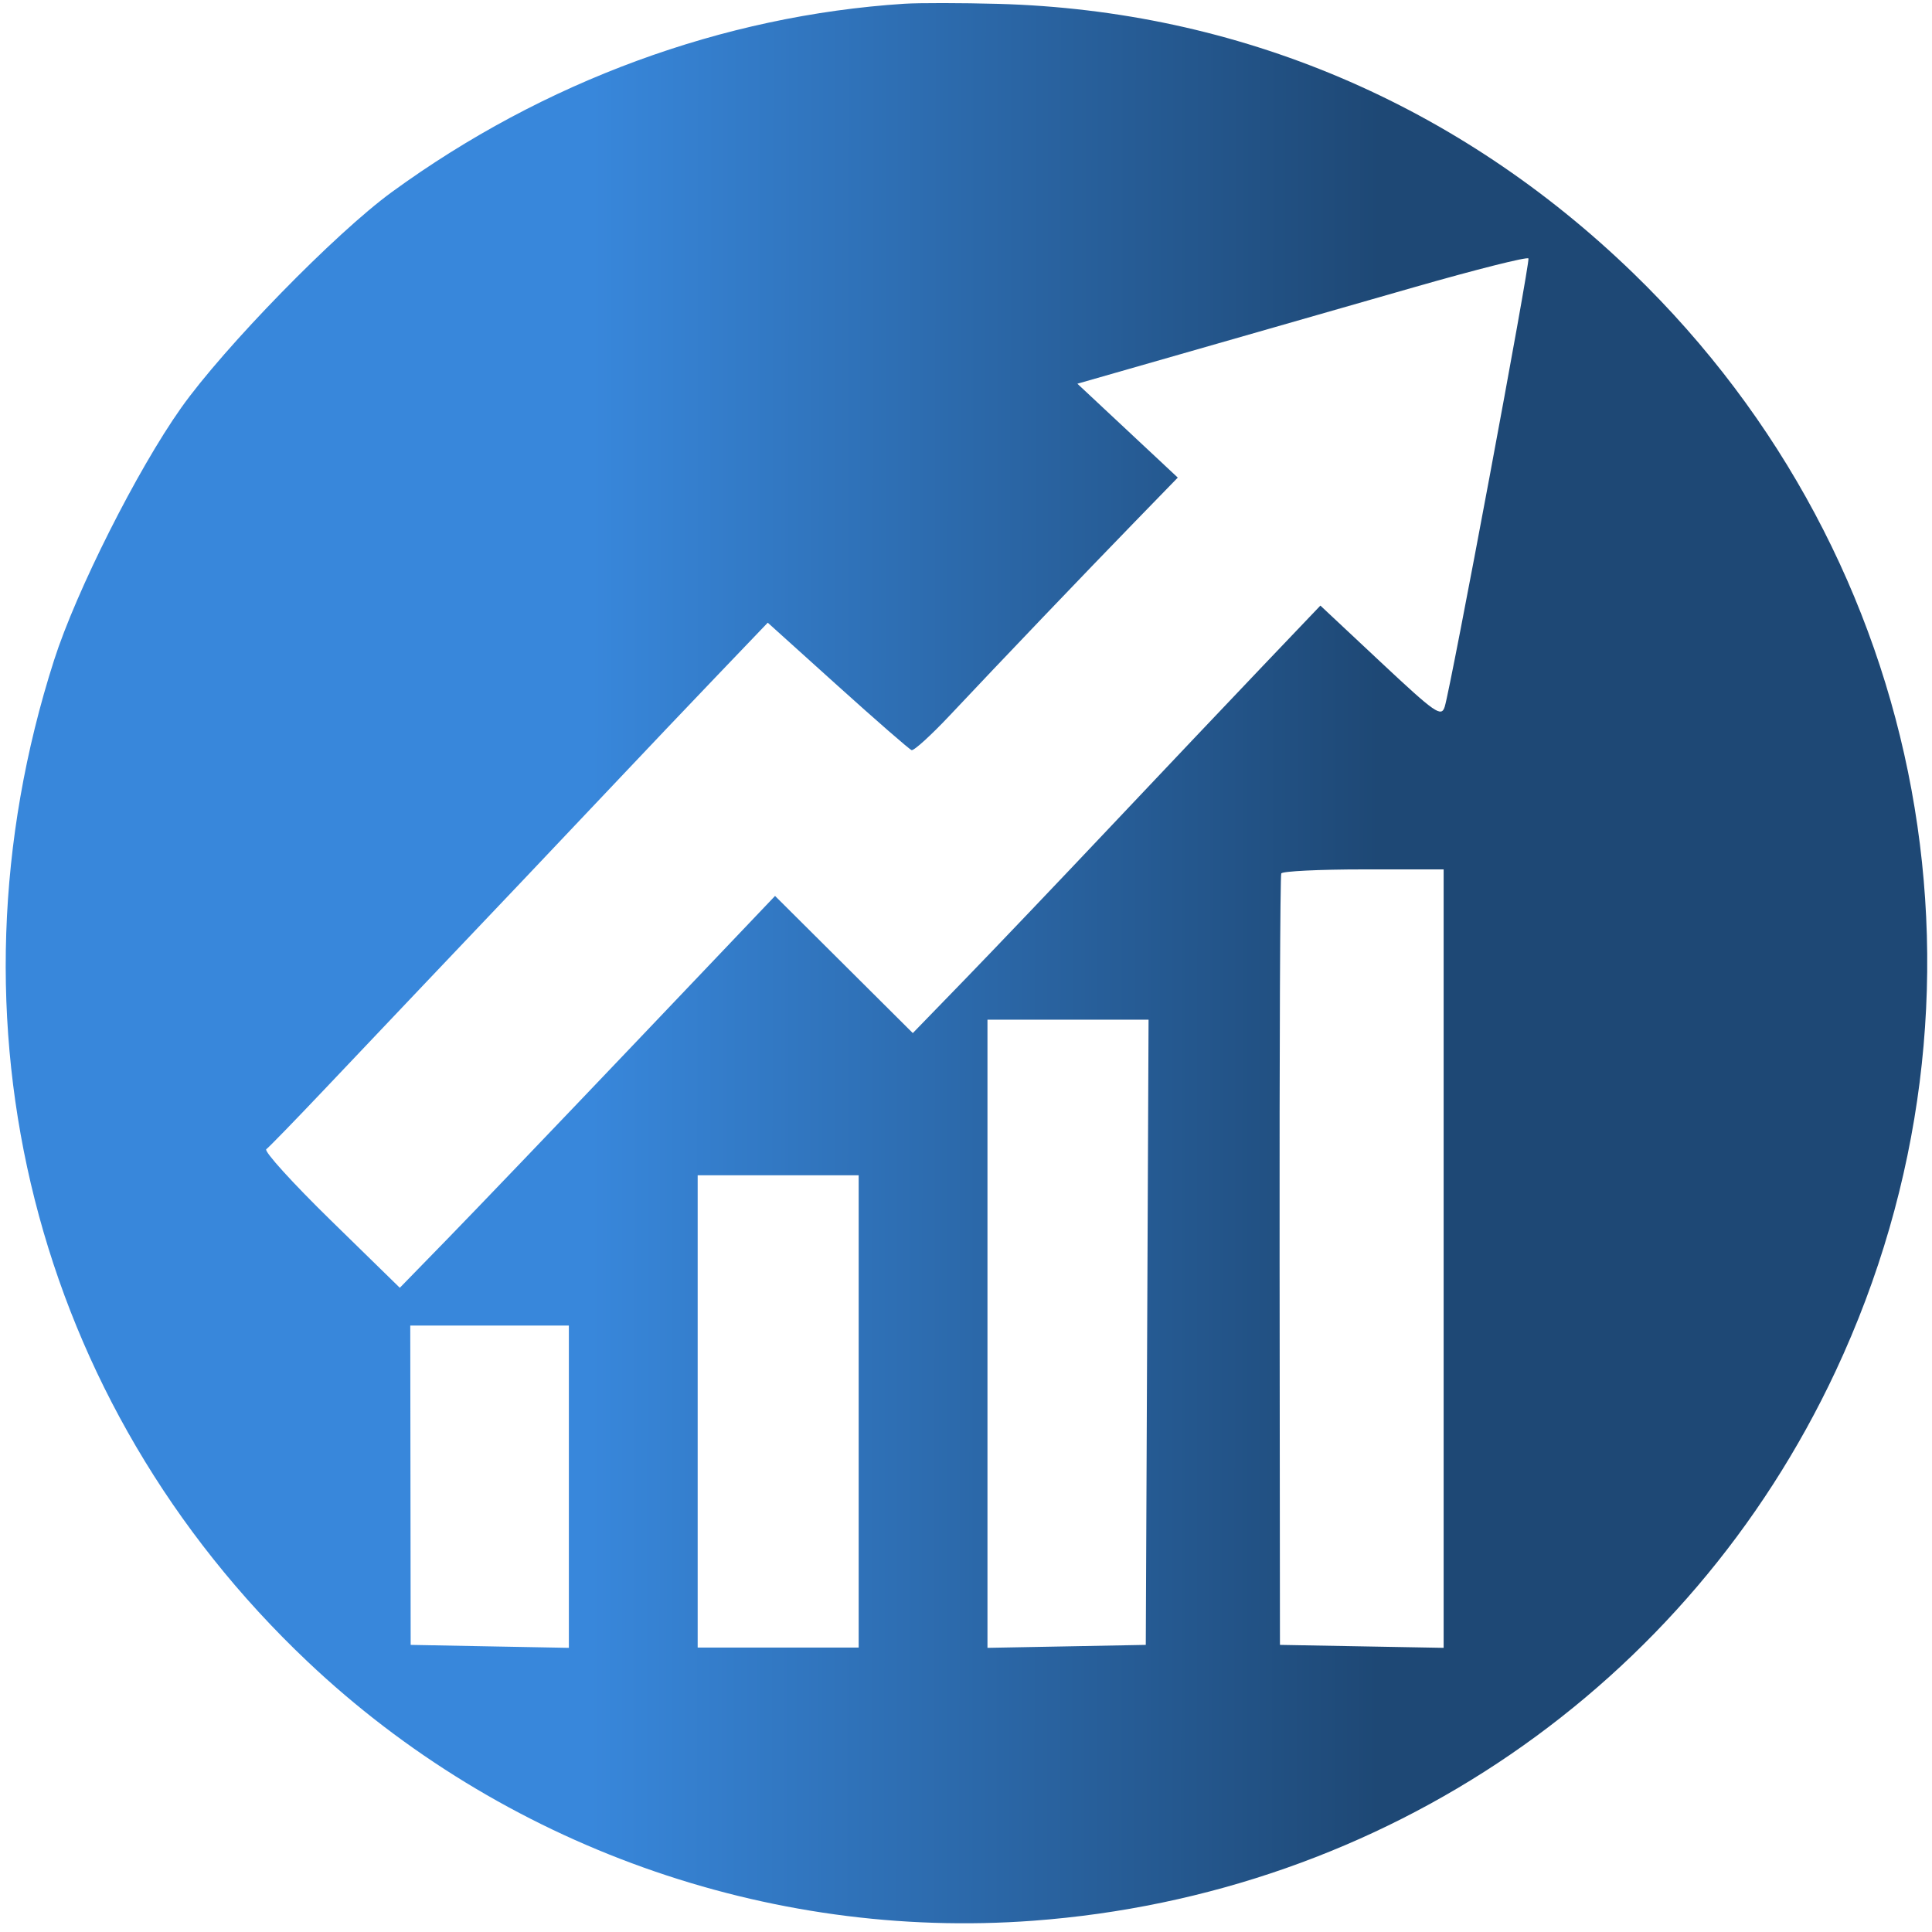 <svg width="142" height="142" viewBox="0 0 142 142" fill="none" xmlns="http://www.w3.org/2000/svg">
<path fill-rule="evenodd" clip-rule="evenodd" d="M66.464 0.276C53.122 1.142 39.957 5.98 28.794 14.12C24.648 17.143 16.47 25.521 13.313 29.978C10.088 34.531 5.608 43.427 3.976 48.517C-4.562 75.15 2.514 103.111 22.604 122.124C36.894 135.648 56.41 142.619 75.931 141.172C101.711 139.26 124.062 123.955 134.915 100.781C147.787 73.296 141.875 41.216 120.043 20.078C107.188 7.632 91.01 0.771 73.367 0.284C70.655 0.21 67.549 0.206 66.464 0.276ZM103.936 21.111C99.38 22.418 91.948 24.547 87.419 25.845L79.186 28.203L82.876 31.653L86.566 35.103L83.402 38.359C79.779 42.085 73.498 48.657 69.82 52.569C68.438 54.038 67.17 55.192 67.001 55.133C66.833 55.074 64.385 52.942 61.562 50.396L56.429 45.767L52.769 49.591C50.756 51.694 47.511 55.108 45.558 57.177C43.606 59.246 40.406 62.626 38.447 64.688C36.489 66.749 33.284 70.122 31.326 72.183C29.368 74.244 26 77.794 23.843 80.072C21.685 82.35 19.763 84.328 19.572 84.467C19.38 84.606 21.51 86.954 24.305 89.685L29.386 94.651L32.936 91.008C34.889 89.004 41.094 82.524 46.726 76.608L56.965 65.851L62.028 70.891L67.09 75.931L70.919 71.985C73.024 69.815 77.847 64.756 81.636 60.743C85.425 56.731 90.443 51.437 92.786 48.979L97.047 44.511L101.478 48.661C105.514 52.441 105.933 52.733 106.185 51.945C106.63 50.548 112.471 19.284 112.339 18.997C112.274 18.853 108.492 19.805 103.936 21.111ZM94.171 64.196C94.09 64.358 94.035 77.183 94.049 92.695L94.075 120.897L100.09 121.006L106.106 121.115V92.507V63.9H100.212C96.971 63.9 94.253 64.033 94.171 64.196ZM72.578 98.03V121.115L78.396 121.007L84.214 120.897L84.316 97.921L84.418 74.945H78.498H72.578V98.03ZM51.278 103.739V121.095H57.194H63.111V103.739V86.383H57.194H51.278V103.739ZM30.169 109.163L30.184 120.897L35.998 121.007L41.811 121.115V109.272V97.428H35.983H30.154L30.169 109.163Z" fill="url(#paint0_linear_176_1085)"/>
<defs>
<linearGradient id="paint0_linear_176_1085" x1="43.505" y1="19.685" x2="101.363" y2="19.729" gradientUnits="userSpaceOnUse">
<stop stop-color="#3887DB"/>
<stop offset="1" stop-color="#1E4875"/>
</linearGradient>
</defs>
</svg>
